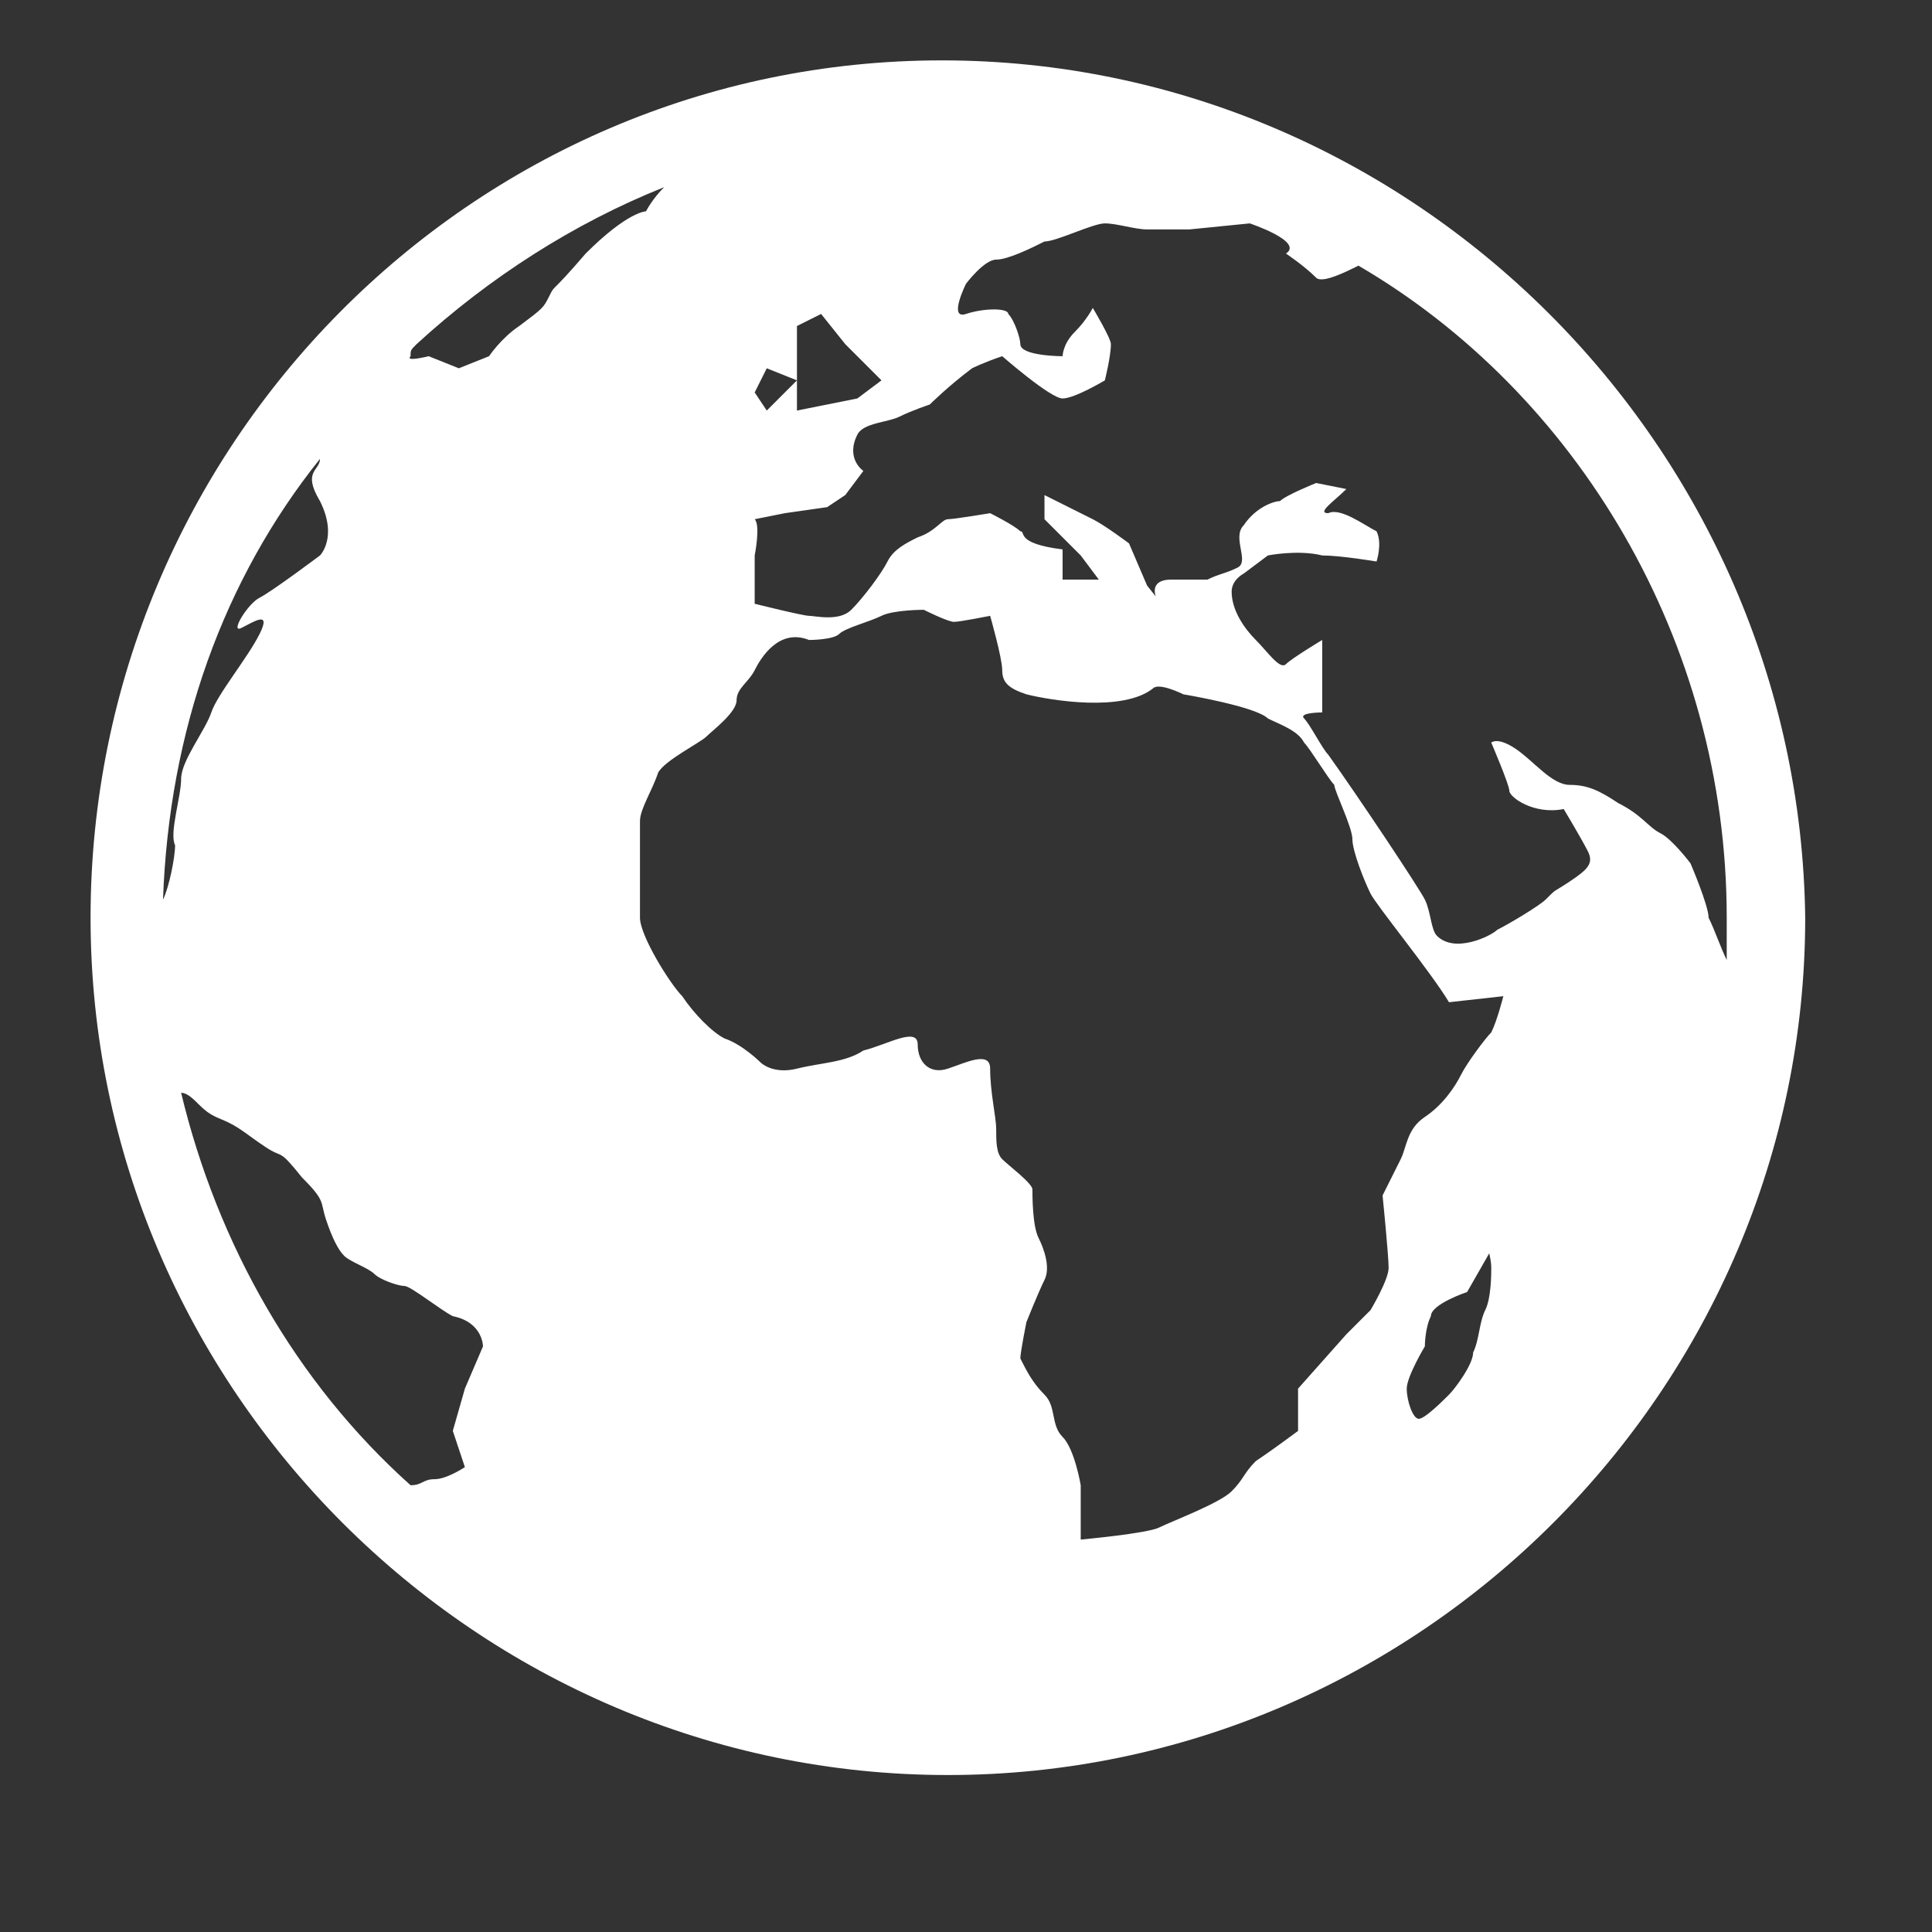 <?xml version="1.0" encoding="utf-8"?>
<!-- Generator: Adobe Illustrator 19.2.0, SVG Export Plug-In . SVG Version: 6.00 Build 0)  -->
<!DOCTYPE svg PUBLIC "-//W3C//DTD SVG 1.1//EN" "http://www.w3.org/Graphics/SVG/1.1/DTD/svg11.dtd">
<svg version="1.1" id="Layer_1" xmlns="http://www.w3.org/2000/svg" xmlns:xlink="http://www.w3.org/1999/xlink" x="0px" y="0px"
	 viewBox="0 0 32 32" style="enable-background:new 0 0 32 32;" xml:space="preserve">
<rect x="0" y="0" width="32" height="32" fill="#333333" stroke="none"/>
<style type="text/css">
	.st0{fill:#FFFFFF;}
</style>
<g id="globe-2">
	<polygon class="st0" points="13.2,6.3 13.2,6.3 13.2,6.3 	"/>
	<path class="st0" d="M15.6,1C7.8,1,1.5,7.4,1.5,15.2s6.4,14.2,14.2,14.2c7.8,0,14.2-6.4,14.2-14.2C29.8,7.4,23.4,1,15.6,1z
		 M28.6,15.2c0,0.2,0,0.5,0,0.7c-0.1-0.2-0.2-0.5-0.3-0.7c0-0.2-0.3-0.9-0.3-0.9s-0.3-0.4-0.5-0.5c-0.2-0.1-0.3-0.3-0.7-0.5
		c-0.3-0.2-0.5-0.3-0.8-0.3c-0.3,0-0.6-0.4-0.9-0.6c-0.3-0.2-0.4-0.1-0.4-0.1S25,13,25,13.1s0.4,0.4,0.9,0.3c0,0,0.3,0.5,0.4,0.7
		s0,0.3-0.3,0.5c-0.3,0.2-0.2,0.1-0.4,0.3c-0.1,0.1-0.6,0.4-0.8,0.5c-0.1,0.1-0.7,0.4-1,0.1c-0.1-0.1-0.1-0.4-0.2-0.6
		c-0.1-0.2-1.1-1.7-1.6-2.4c-0.1-0.1-0.3-0.5-0.4-0.6c-0.1-0.1,0.3-0.1,0.3-0.1s0-0.3,0-0.6c0-0.2,0-0.6,0-0.6s-0.5,0.3-0.6,0.4
		c-0.1,0.1-0.3-0.2-0.5-0.4c-0.2-0.2-0.4-0.5-0.4-0.8c0-0.2,0.2-0.3,0.2-0.3L21,9.2c0,0,0.5-0.1,0.9,0c0.3,0,0.9,0.1,0.9,0.1
		s0.1-0.3,0-0.5c-0.2-0.1-0.6-0.4-0.8-0.3c-0.2,0,0.1-0.2,0.3-0.4l-0.5-0.1c0,0-0.5,0.2-0.6,0.3c-0.1,0-0.4,0.1-0.6,0.4
		c-0.2,0.2,0.1,0.6-0.1,0.7c-0.2,0.1-0.3,0.1-0.5,0.2c-0.1,0-0.6,0-0.6,0c-0.5,0-0.2,0.5,0,0.6l-0.4-0.5l-0.3-0.7
		c0,0-0.4-0.3-0.6-0.4c-0.2-0.1-0.8-0.4-0.8-0.4l0,0.4l0.6,0.6l0,0l0.3,0.4l-0.6,0V9.1C16.8,9,17,8.8,16.9,8.8
		c-0.1-0.1-0.5-0.3-0.5-0.3s-0.6,0.1-0.7,0.1c-0.1,0-0.2,0.2-0.5,0.3C15,9,14.8,9.1,14.7,9.3s-0.4,0.6-0.6,0.8
		c-0.2,0.2-0.6,0.1-0.7,0.1c-0.1,0-0.9-0.2-0.9-0.2V9.2c0,0,0.1-0.5,0-0.6L13,8.5l0.7-0.1L14,8.2l0.3-0.4c0,0-0.3-0.2-0.1-0.6
		c0.1-0.2,0.5-0.2,0.7-0.3c0.2-0.1,0.5-0.2,0.5-0.2s0.3-0.3,0.7-0.6c0,0,0.2-0.1,0.5-0.2c0,0,0.8,0.7,1,0.7s0.7-0.3,0.7-0.3
		s0.1-0.4,0.1-0.6c0-0.1-0.3-0.6-0.3-0.6s-0.1,0.2-0.3,0.4s-0.2,0.4-0.2,0.4s-0.7,0-0.7-0.2c0-0.1-0.1-0.4-0.2-0.5
		c0-0.1-0.4-0.1-0.7,0c-0.3,0.1,0-0.5,0-0.5s0.3-0.4,0.5-0.4s0.6-0.2,0.8-0.3c0.2,0,0.8-0.3,1-0.3c0.2,0,0.5,0.1,0.7,0.1
		s0.7,0,0.7,0l1-0.1c0,0,0.9,0.3,0.6,0.5c0,0,0.3,0.2,0.5,0.4c0.1,0.1,0.5-0.1,0.7-0.2C26.1,6.5,28.6,10.6,28.6,15.2z M5.3,7.6
		c0,0.2-0.3,0.2,0,0.7c0.3,0.6,0,0.9,0,0.9s-0.8,0.6-1,0.7s-0.5,0.6-0.3,0.5c0.2-0.1,0.5-0.3,0.3,0.1c-0.2,0.4-0.7,1-0.8,1.3
		S3,12.6,3,12.9S2.8,13.8,2.9,14c0,0.2-0.1,0.7-0.2,0.9C2.8,12.1,3.7,9.6,5.3,7.6C5.3,7.6,5.3,7.6,5.3,7.6z M6.9,5.7
		c1.2-1.1,2.6-2,4.1-2.6c-0.2,0.2-0.3,0.4-0.3,0.4s-0.3,0-1,0.7C9.1,4.9,9.2,4.7,9.1,4.9S9,5.1,8.6,5.4C8.3,5.6,8.1,5.9,8.1,5.9
		L7.6,6.1L7.1,5.9c0,0-0.4,0.1-0.3,0C6.8,5.8,6.8,5.8,6.9,5.7z M12.7,6.8l-0.2-0.3l0.2-0.4l0.5,0.2V5.4l0.4-0.2L14,5.7l0.6,0.6
		l-0.4,0.3l-1,0.2V6.3L12.7,6.8z M19.1,11.4c0.1-0.1,0.5,0.1,0.5,0.1s1.2,0.2,1.4,0.4c0.2,0.1,0.5,0.2,0.6,0.4
		c0.1,0.1,0.4,0.6,0.5,0.7c0,0.1,0.3,0.7,0.3,0.9c0,0.2,0.2,0.7,0.3,0.9c0.1,0.2,1,1.3,1.3,1.8l0.9-0.1c0,0-0.1,0.4-0.2,0.6
		c-0.1,0.1-0.4,0.5-0.5,0.7c-0.1,0.2-0.3,0.5-0.6,0.7c-0.3,0.2-0.3,0.5-0.4,0.7c-0.1,0.2-0.3,0.6-0.3,0.6s0.1,1,0.1,1.2
		s-0.3,0.7-0.3,0.7l-0.4,0.4L21.5,23l0,0.7c0,0-0.4,0.3-0.7,0.5c-0.2,0.2-0.2,0.3-0.4,0.5c-0.2,0.2-1,0.5-1.2,0.6s-1.3,0.2-1.3,0.2
		v-0.4l0-0.5c0,0-0.1-0.6-0.3-0.8s-0.1-0.5-0.3-0.7c-0.2-0.2-0.3-0.4-0.4-0.6c0-0.1,0.1-0.6,0.1-0.6s0.2-0.5,0.3-0.7
		c0.1-0.2,0-0.5-0.1-0.7s-0.1-0.7-0.1-0.8c0-0.1-0.4-0.4-0.5-0.5s-0.1-0.3-0.1-0.5c0-0.2-0.1-0.6-0.1-1c0-0.3-0.4-0.1-0.7,0
		s-0.5-0.1-0.5-0.4s-0.5,0-0.9,0.1c-0.3,0.2-0.7,0.2-1.1,0.3c-0.4,0.1-0.6-0.1-0.6-0.1s-0.3-0.3-0.6-0.4c-0.2-0.1-0.5-0.4-0.7-0.7
		c-0.2-0.2-0.7-1-0.7-1.3c0-0.3,0-0.5,0-0.8s0-0.5,0-0.8c0-0.2,0.2-0.5,0.3-0.8c0.1-0.2,0.7-0.5,0.8-0.6c0.1-0.1,0.5-0.4,0.5-0.6
		c0-0.2,0.2-0.3,0.3-0.5c0.1-0.2,0.4-0.7,0.9-0.5c0,0,0.4,0,0.5-0.1s0.5-0.2,0.7-0.3c0.2-0.1,0.7-0.1,0.7-0.1s0.4,0.2,0.5,0.2
		s0.6-0.1,0.6-0.1s0.2,0.7,0.2,0.9s0.1,0.3,0.4,0.4C17.4,11.6,18.6,11.8,19.1,11.4z M24.7,21c0,0.1,0,0.5-0.1,0.7
		c-0.1,0.2-0.1,0.5-0.2,0.7c0,0.2-0.3,0.6-0.4,0.7c-0.1,0.1-0.4,0.4-0.5,0.4c-0.1,0-0.2-0.3-0.2-0.5c0-0.2,0.3-0.7,0.3-0.7
		s0-0.3,0.1-0.5c0-0.2,0.6-0.4,0.6-0.4l0.4-0.7C24.6,20.6,24.7,20.8,24.7,21z M3,18.1c0.1,0,0.2,0.1,0.3,0.2
		c0.2,0.2,0.3,0.2,0.5,0.3c0.2,0.1,0.3,0.2,0.6,0.4s0.2,0,0.6,0.5c0.4,0.4,0.3,0.4,0.4,0.7s0.2,0.5,0.3,0.6c0.1,0.1,0.4,0.2,0.5,0.3
		s0.4,0.2,0.5,0.2c0.1,0,0.6,0.4,0.8,0.5C8,21.9,8,22.3,8,22.3L7.7,23l-0.2,0.7l0.2,0.6c0,0-0.3,0.2-0.5,0.2c-0.2,0-0.2,0.1-0.4,0.1
		C4.9,22.9,3.6,20.6,3,18.1z"/>
</g>
</svg>
